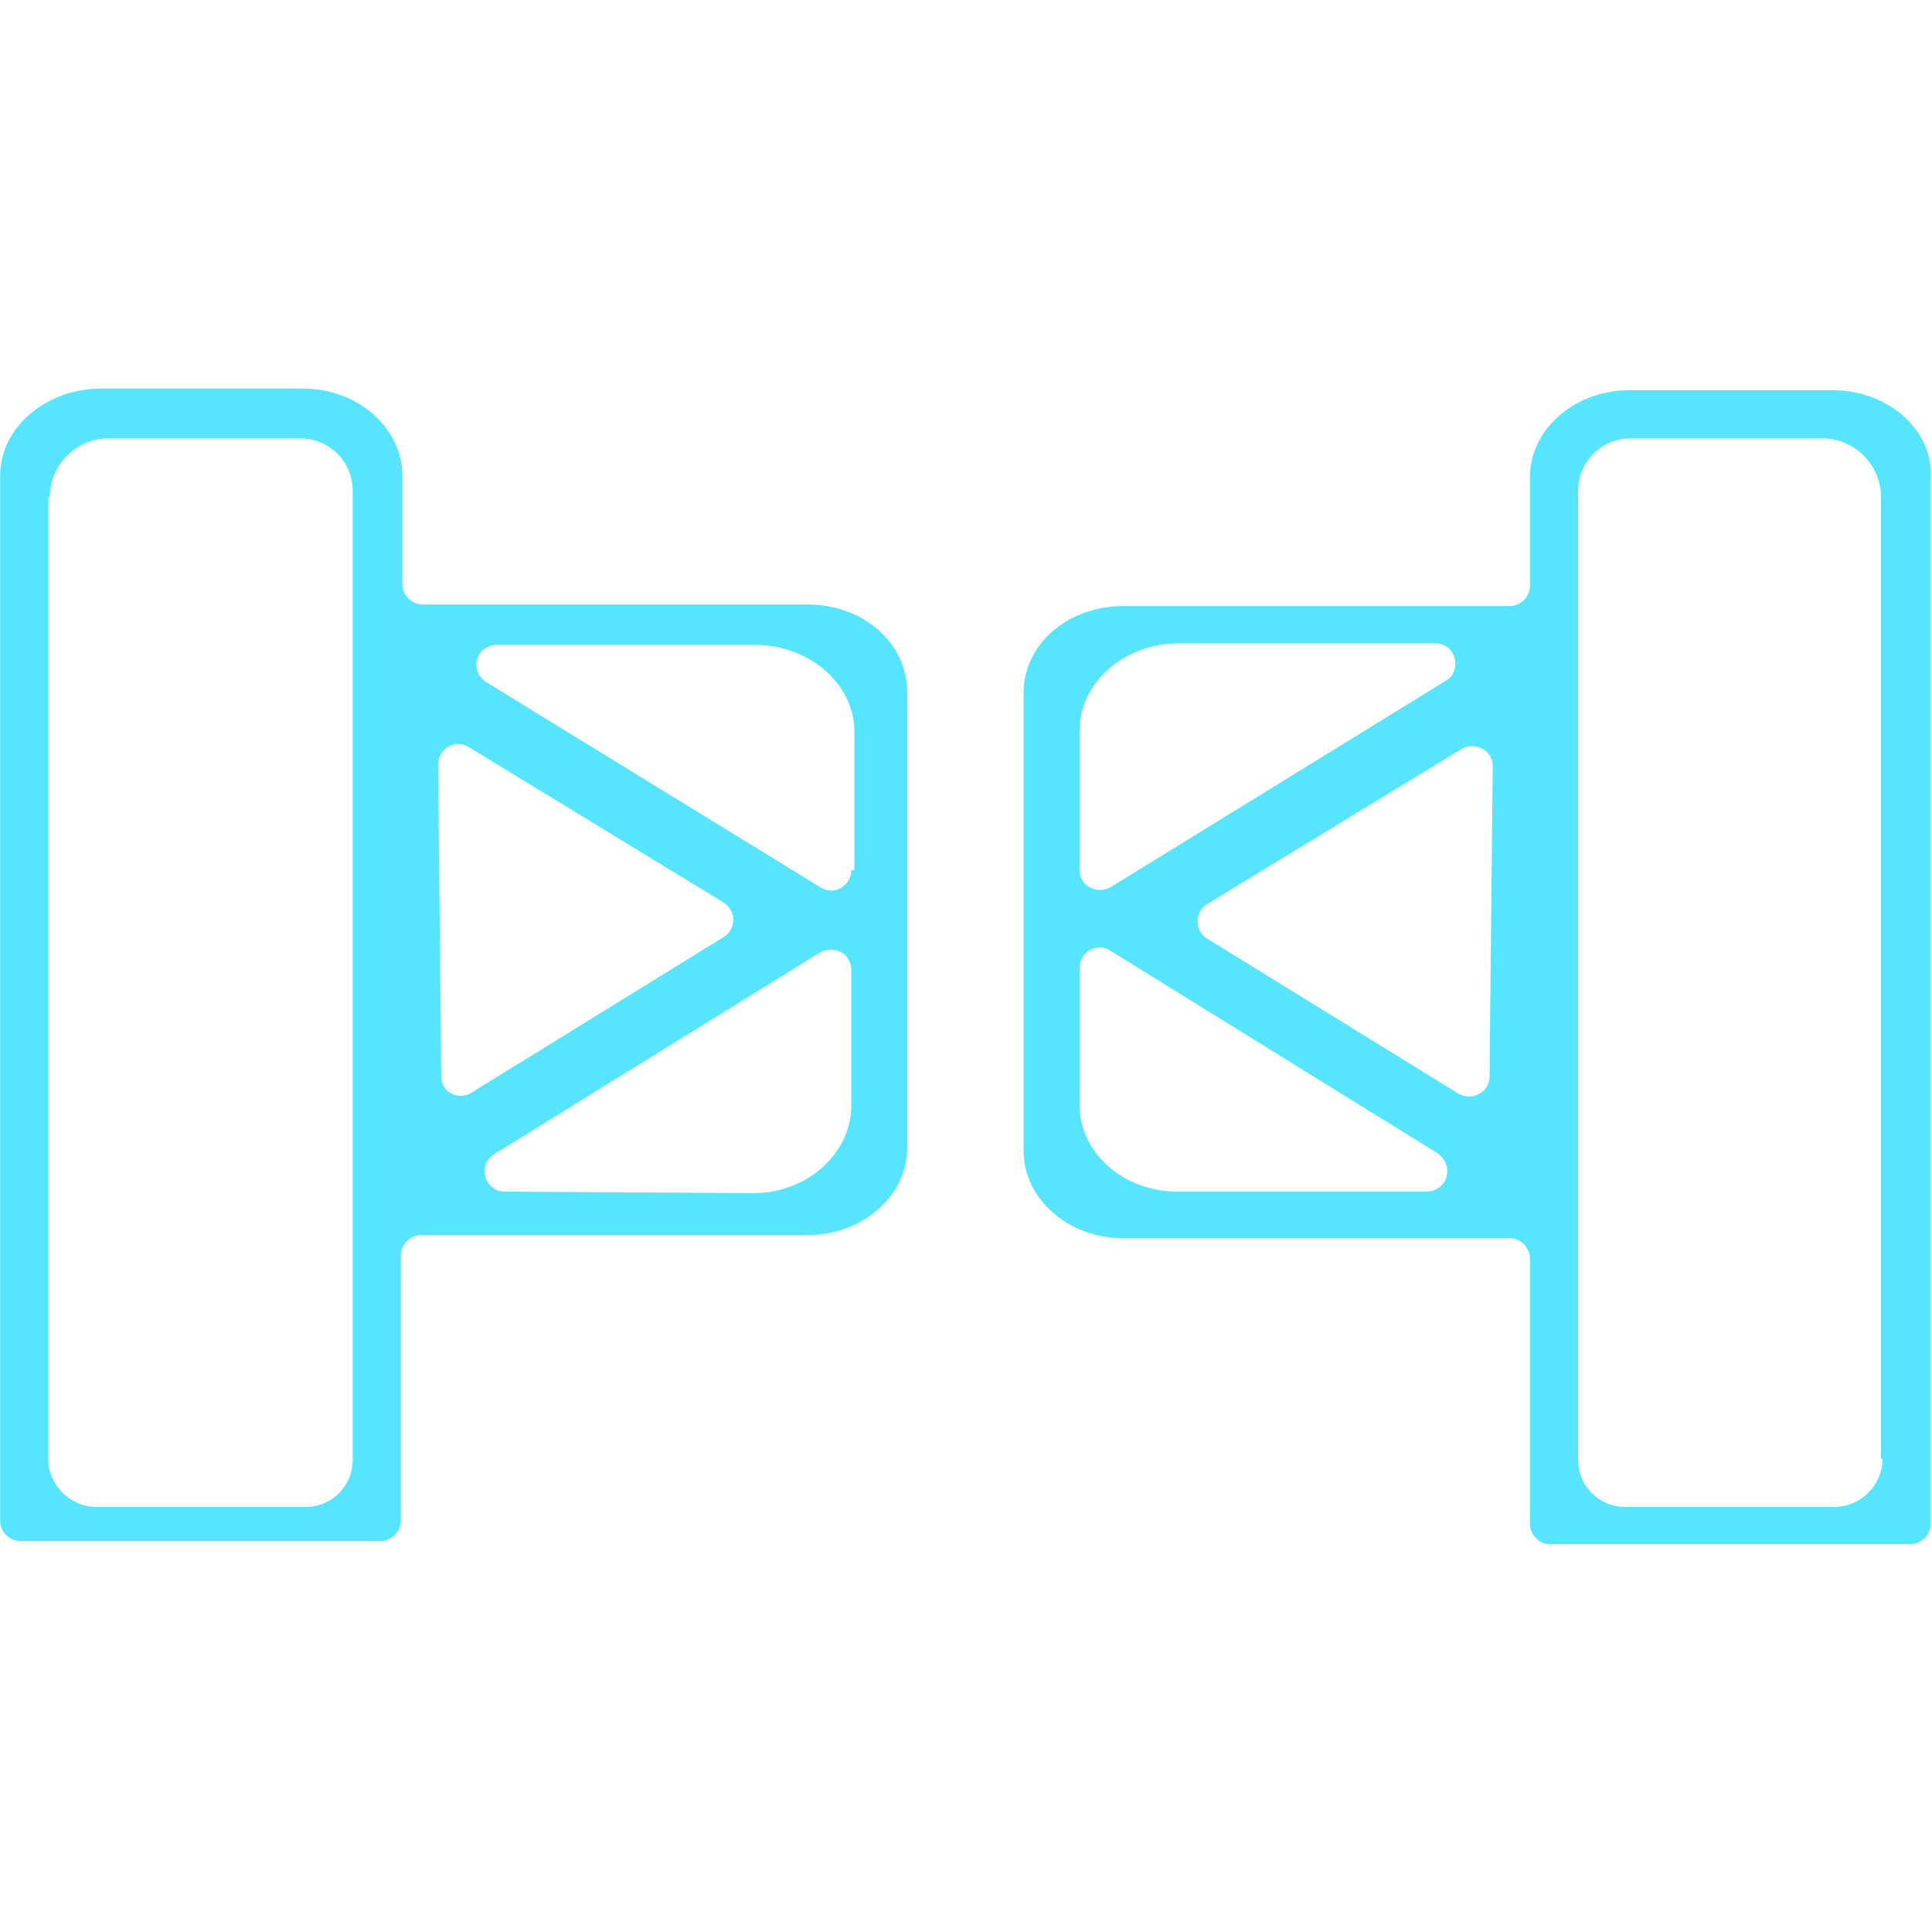 <?xml version="1.0" encoding="UTF-8" standalone="no"?>
<svg width="30px" height="30px" viewBox="0 0 30 30" version="1.1" xmlns="http://www.w3.org/2000/svg" xmlns:xlink="http://www.w3.org/1999/xlink">
    <!-- Generator: Sketch 46 (44423) - http://www.bohemiancoding.com/sketch -->
    <title>renxingbaizha</title>
    <desc>Created with Sketch.</desc>
    <defs></defs>
    <g id="Page-1" stroke="none" stroke-width="1" fill="none" fill-rule="evenodd">
        <g id="renxingbaizha" fill-rule="nonzero" fill="#56E4FF">
            <g id="人行" transform="translate(0, 6)">
                <path d="M28.46,0.059 L25.301,0.059 C24.457,0.059 23.757,0.661 23.757,1.409 L23.757,3.097 C23.757,3.266 23.613,3.411 23.444,3.411 L17.439,3.411 C16.595,3.411 15.895,3.99 15.895,4.761 L15.895,11.876 C15.895,12.599 16.571,13.226 17.439,13.226 L23.444,13.226 C23.613,13.226 23.757,13.371 23.757,13.54 L23.757,17.664 C23.757,17.833 23.902,17.977 24.071,17.977 L29.666,17.977 C29.835,17.977 29.98,17.833 29.98,17.664 L29.98,1.385 C30.004,0.661 29.304,0.059 28.46,0.059 L28.46,0.059 Z M16.763,5.34 C16.763,4.617 17.439,3.99 18.307,3.99 L22.31,3.99 C22.624,4.014 22.696,4.424 22.455,4.568 L17.246,7.776 C17.029,7.897 16.763,7.752 16.763,7.511 L16.763,5.34 Z M22.142,12.503 L18.283,12.503 C17.439,12.503 16.763,11.9 16.763,11.152 L16.763,9.03 C16.763,8.789 17.029,8.62 17.246,8.765 L22.31,11.9 C22.6,12.093 22.479,12.503 22.142,12.503 C22.166,12.503 22.166,12.503 22.142,12.503 Z M22.648,10.983 L18.741,8.572 C18.548,8.451 18.548,8.162 18.741,8.041 L22.696,5.63 C22.913,5.509 23.179,5.654 23.179,5.895 L23.13,10.718 C23.13,10.959 22.865,11.104 22.648,10.983 Z M29.232,16.651 C29.232,17.061 28.894,17.399 28.484,17.399 L25.229,17.399 C24.843,17.399 24.505,17.085 24.505,16.675 L24.505,1.626 C24.505,1.168 24.867,0.806 25.325,0.806 L28.291,0.806 C28.798,0.806 29.208,1.216 29.208,1.723 L29.208,16.651 L29.232,16.651 Z M0.002,1.385 L0.002,17.616 C0.002,17.784 0.147,17.929 0.316,17.929 L5.911,17.929 C6.08,17.929 6.224,17.784 6.224,17.616 L6.224,13.492 C6.224,13.323 6.369,13.178 6.538,13.178 L12.543,13.178 C13.387,13.178 14.086,12.575 14.086,11.828 L14.086,4.737 C14.086,3.99 13.411,3.387 12.543,3.387 L6.562,3.387 C6.393,3.387 6.248,3.242 6.248,3.073 L6.248,1.385 C6.248,0.661 5.573,0.034 4.705,0.034 L1.522,0.034 C0.677,0.059 0.002,0.661 0.002,1.385 Z M13.218,7.511 C13.218,7.752 12.953,7.921 12.736,7.776 L7.551,4.592 C7.286,4.424 7.382,4.038 7.696,4.014 L11.723,4.014 C12.567,4.014 13.267,4.617 13.267,5.364 L13.267,7.511 L13.218,7.511 Z M7.84,12.503 C7.527,12.503 7.406,12.093 7.671,11.924 L12.736,8.789 C12.953,8.668 13.218,8.813 13.218,9.054 L13.218,11.176 C13.218,11.9 12.543,12.527 11.699,12.527 L7.84,12.503 Z M6.851,10.718 L6.803,5.871 C6.803,5.63 7.068,5.461 7.286,5.605 L11.241,8.017 C11.434,8.138 11.434,8.427 11.241,8.548 L7.334,10.959 C7.117,11.104 6.851,10.959 6.851,10.718 Z M0.774,1.723 C0.774,1.216 1.184,0.806 1.69,0.806 L4.657,0.806 C5.115,0.806 5.477,1.168 5.477,1.626 L5.477,16.675 C5.477,17.061 5.163,17.399 4.753,17.399 L1.497,17.399 C1.087,17.399 0.75,17.061 0.75,16.651 L0.75,1.723 L0.774,1.723 Z" id="Shape"></path>
            </g>
        </g>
    </g>
</svg>